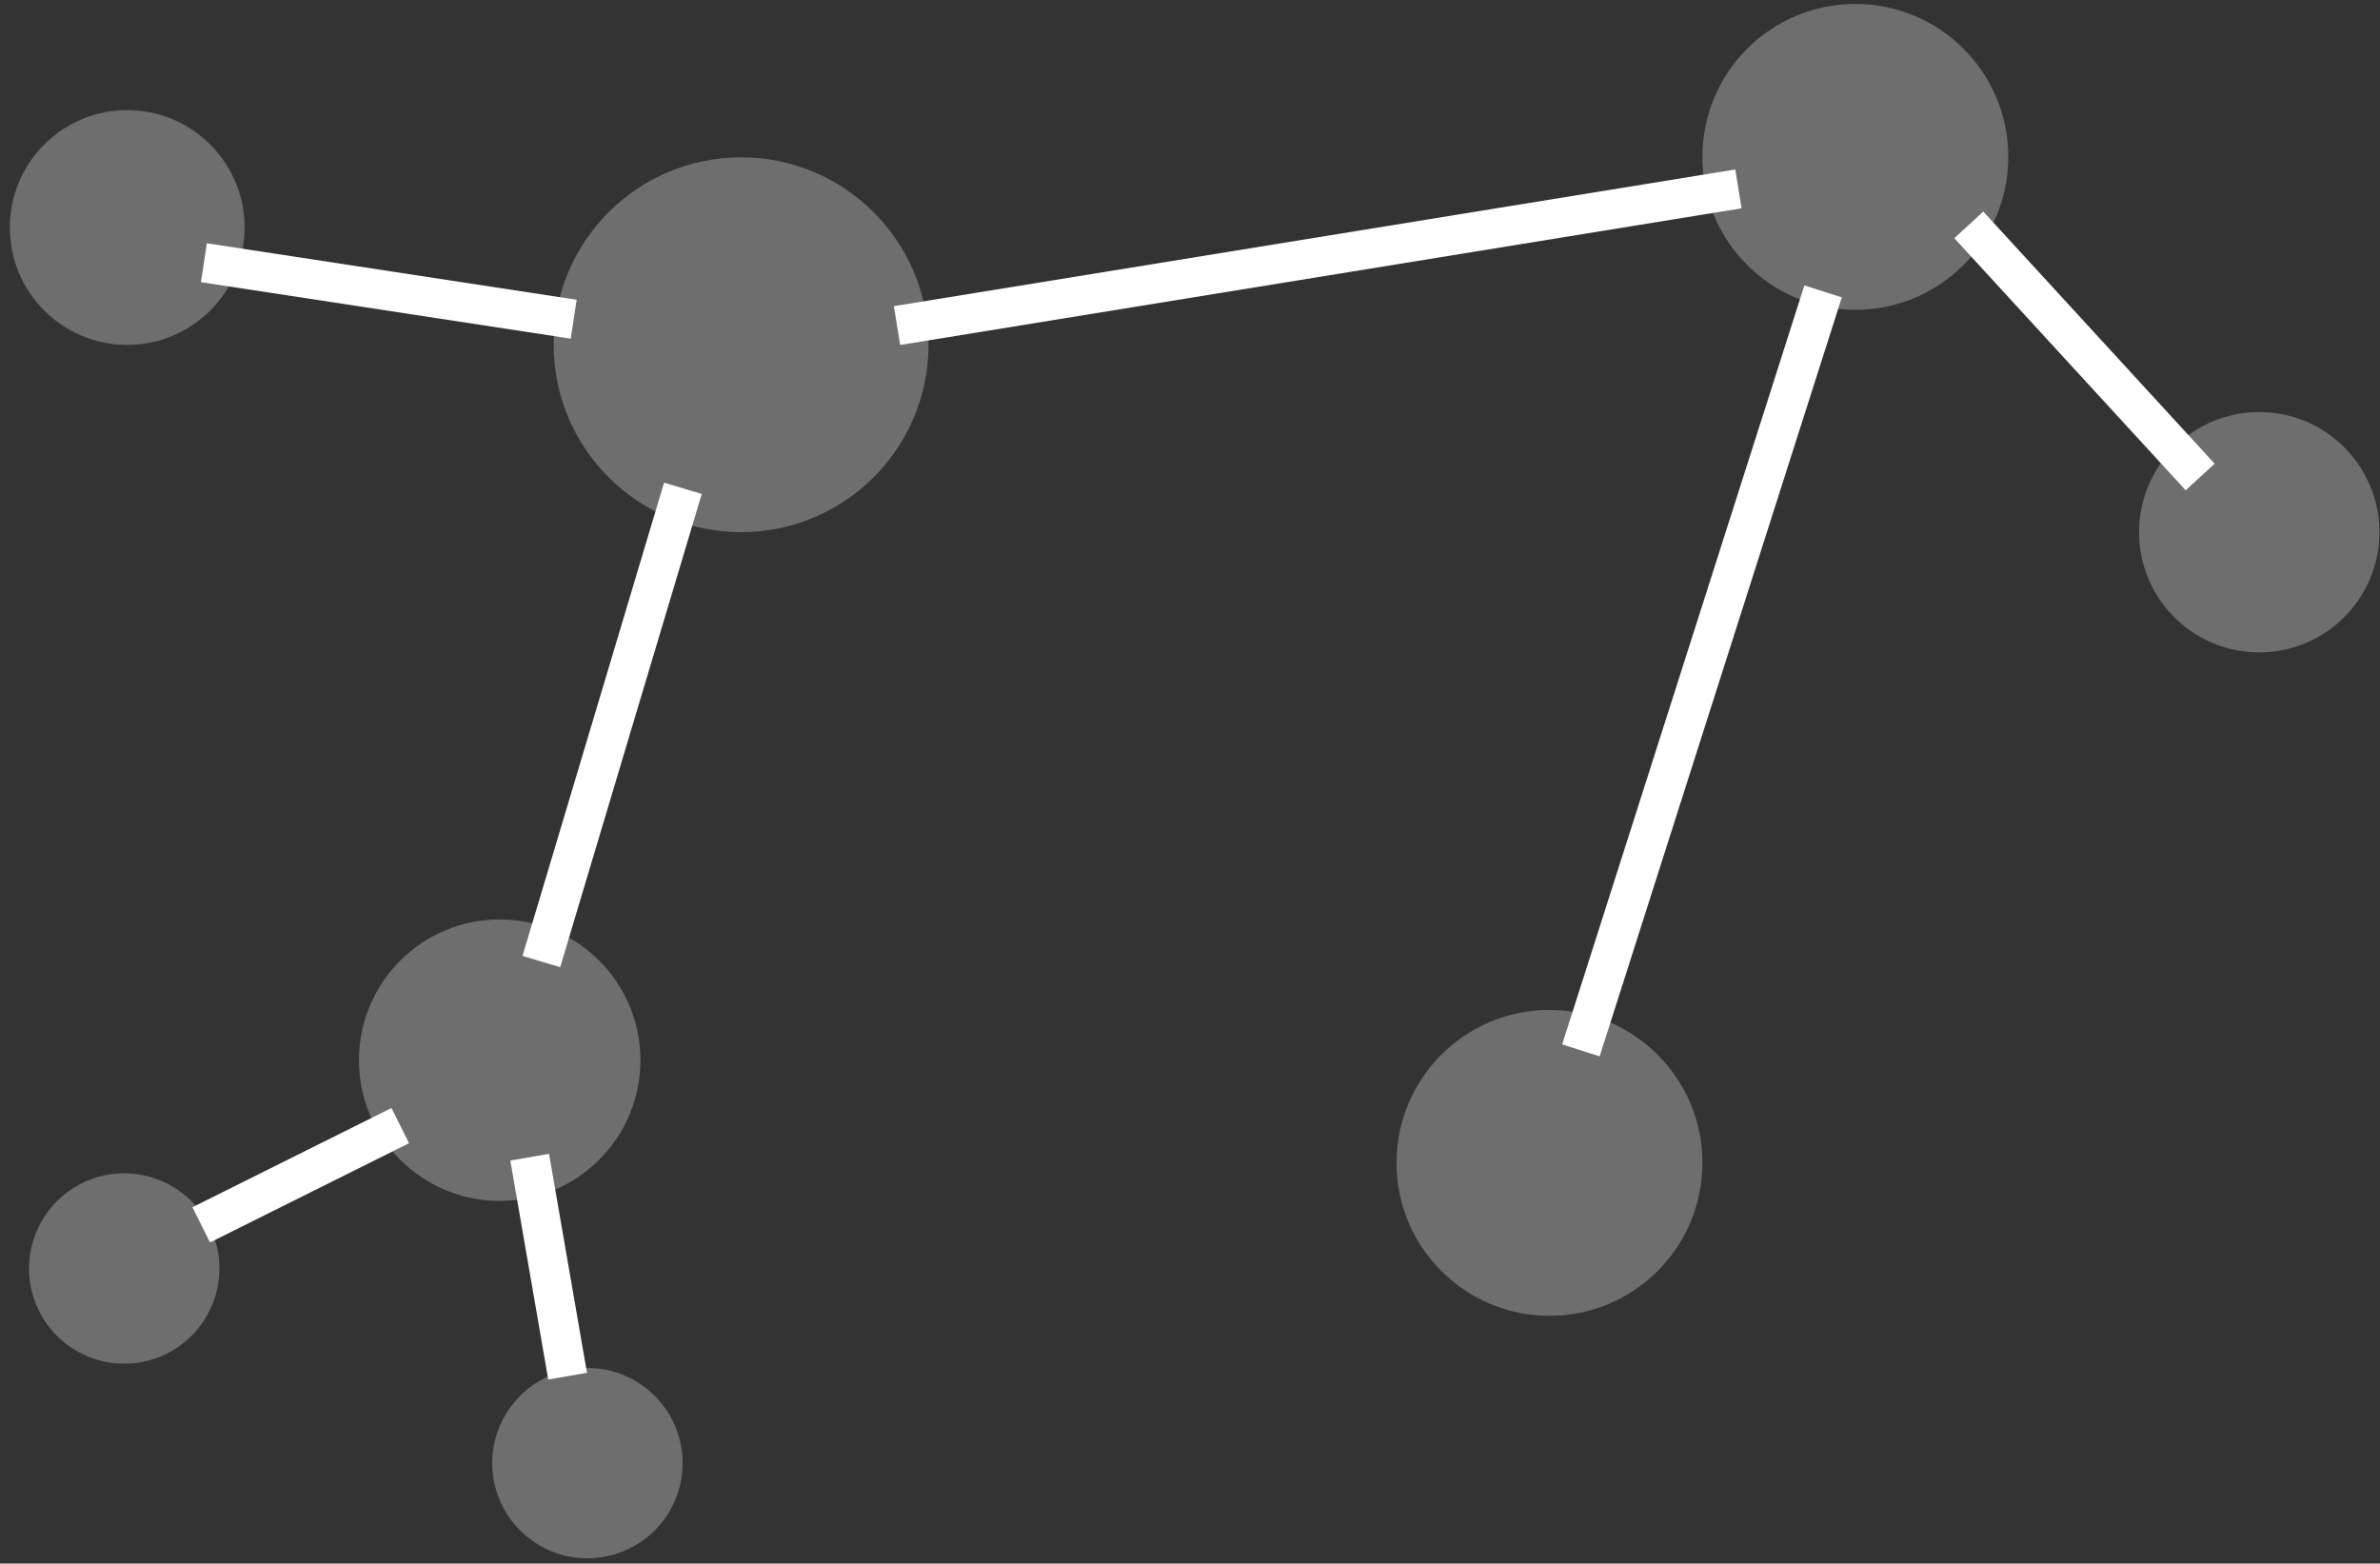 <svg width="242" height="159" viewBox="0 0 242 159" version="1.1" xmlns="http://www.w3.org/2000/svg" xmlns:xlink="http://www.w3.org/1999/xlink">
<rect x="0" y="0" width="242" height="159" fill="#333333" stroke="none"/>
<title>Group</title>
<desc>Created using Figma</desc>
<g id="Canvas" transform="translate(-15202 -17608)">
<g id="Group">
<g id="Ellipse 5">
<use xlink:href="#path0_fill" transform="translate(15238.5 17701.5)" fill="#FFFFFF" fill-opacity="0.29"/>
<mask id="mask0_outline_ins">
<use xlink:href="#path0_fill" fill="white" transform="translate(15238.5 17701.5)"/>
</mask>
<g mask="url(#mask0_outline_ins)">
<use xlink:href="#path1_stroke_2x" transform="translate(15238.5 17701.5)" fill="#FFFFFF"/>
</g>
</g>
<g id="Ellipse 5">
<use xlink:href="#path2_fill" transform="translate(15258.3 17624)" fill="#FFFFFF" fill-opacity="0.29"/>
<mask id="mask1_outline_ins">
<use xlink:href="#path2_fill" fill="white" transform="translate(15258.3 17624)"/>
</mask>
<g mask="url(#mask1_outline_ins)">
<use xlink:href="#path3_stroke_2x" transform="translate(15258.3 17624)" fill="#FFFFFF"/>
</g>
</g>
<g id="Ellipse 5">
<use xlink:href="#path4_fill" transform="translate(15203 17619.2)" fill="#FFFFFF" fill-opacity="0.29"/>
<mask id="mask2_outline_ins">
<use xlink:href="#path4_fill" fill="white" transform="translate(15203 17619.2)"/>
</mask>
<g mask="url(#mask2_outline_ins)">
<use xlink:href="#path5_stroke_2x" transform="translate(15203 17619.2)" fill="#FFFFFF"/>
</g>
</g>
<g id="Ellipse 5">
<use xlink:href="#path6_fill" transform="translate(15419.5 17649.9)" fill="#FFFFFF" fill-opacity="0.29"/>
<mask id="mask3_outline_ins">
<use xlink:href="#path6_fill" fill="white" transform="translate(15419.5 17649.9)"/>
</mask>
<g mask="url(#mask3_outline_ins)">
<use xlink:href="#path7_stroke_2x" transform="translate(15419.5 17649.9)" fill="#FFFFFF"/>
</g>
</g>
<g id="Ellipse 5">
<use xlink:href="#path8_fill" transform="translate(15375.1 17608.4)" fill="#FFFFFF" fill-opacity="0.29"/>
<mask id="mask4_outline_ins">
<use xlink:href="#path8_fill" fill="white" transform="translate(15375.1 17608.4)"/>
</mask>
<g mask="url(#mask4_outline_ins)">
<use xlink:href="#path9_stroke_2x" transform="translate(15375.1 17608.4)" fill="#FFFFFF"/>
</g>
</g>
<g id="Ellipse 5">
<use xlink:href="#path8_fill" transform="translate(15344 17710.7)" fill="#FFFFFF" fill-opacity="0.29"/>
<mask id="mask5_outline_ins">
<use xlink:href="#path8_fill" fill="white" transform="translate(15344 17710.7)"/>
</mask>
<g mask="url(#mask5_outline_ins)">
<use xlink:href="#path9_stroke_2x" transform="translate(15344 17710.7)" fill="#FFFFFF"/>
</g>
</g>
<g id="Vector 4">
<use xlink:href="#path10_stroke" transform="matrix(1 -0.003 0.003 1 15256.9 17657.7)" fill="#FFFFFF"/>
</g>
<g id="Vector 4">
<use xlink:href="#path11_stroke" transform="matrix(0.695 0.719 -0.719 0.695 15239.3 17618.7)" fill="#FFFFFF"/>
</g>
<g id="Group">
<g id="Ellipse 5">
<use xlink:href="#path12_fill" transform="matrix(-0.412 -0.911 0.911 -0.412 15209.8 17749.8)" fill="#FFFFFF" fill-opacity="0.29"/>
<mask id="mask6_outline_ins">
<use xlink:href="#path12_fill" fill="white" transform="matrix(-0.412 -0.911 0.911 -0.412 15209.8 17749.8)"/>
</mask>
<g mask="url(#mask6_outline_ins)">
<use xlink:href="#path13_stroke_2x" transform="matrix(-0.412 -0.911 0.911 -0.412 15209.8 17749.8)" fill="#FFFFFF"/>
</g>
</g>
<g id="Vector 4">
<use xlink:href="#path14_stroke" transform="matrix(0.985 0.174 -0.174 0.985 15224.8 17719.3)" fill="#FFFFFF"/>
</g>
</g>
<g id="Group">
<g id="Ellipse 5">
<use xlink:href="#path12_fill" transform="matrix(-0.991 0.132 -0.132 -0.991 15272.6 17765.1)" fill="#FFFFFF" fill-opacity="0.29"/>
<mask id="mask7_outline_ins">
<use xlink:href="#path12_fill" fill="white" transform="matrix(-0.991 0.132 -0.132 -0.991 15272.6 17765.1)"/>
</mask>
<g mask="url(#mask7_outline_ins)">
<use xlink:href="#path13_stroke_2x" transform="matrix(-0.991 0.132 -0.132 -0.991 15272.6 17765.1)" fill="#FFFFFF"/>
</g>
</g>
<g id="Vector 4">
<use xlink:href="#path14_stroke" transform="matrix(0.449 -0.893 0.893 0.449 15247.7 17741.9)" fill="#FFFFFF"/>
</g>
</g>
<g id="Vector 4">
<use xlink:href="#path15_stroke" transform="matrix(0.31 0.951 -0.951 0.31 15415.9 17626.4)" fill="#FFFFFF"/>
</g>
<g id="Vector 4">
<use xlink:href="#path16_stroke" transform="matrix(0.914 0.405 -0.405 0.914 15312.4 17597.8)" fill="#FFFFFF"/>
</g>
<g id="Vector 4">
<use xlink:href="#path17_stroke" transform="matrix(-0.901 -0.433 -0.433 0.901 15397.5 17642.5)" fill="#FFFFFF"/>
</g>
</g>
</g>
<defs>
<path id="path0_fill" d="M 28.62 14.31C 28.62 22.213 22.213 28.62 14.31 28.62C 6.407 28.62 0 22.213 0 14.31C 0 6.407 6.407 0 14.31 0C 22.213 0 28.62 6.407 28.62 14.31Z"/>
<path id="path1_stroke_2x" d="M 24.62 14.31C 24.62 20.004 20.004 24.62 14.31 24.62L 14.31 32.62C 24.422 32.62 32.62 24.422 32.62 14.31L 24.62 14.31ZM 14.31 24.62C 8.616 24.62 4 20.004 4 14.31L -4 14.31C -4 24.422 4.198 32.62 14.31 32.62L 14.31 24.62ZM 4 14.31C 4 8.616 8.616 4 14.31 4L 14.31 -4C 4.198 -4 -4 4.198 -4 14.31L 4 14.31ZM 14.31 4C 20.004 4 24.62 8.616 24.62 14.31L 32.62 14.31C 32.62 4.198 24.422 -4 14.31 -4L 14.31 4Z"/>
<path id="path2_fill" d="M 38.114 19.057C 38.114 29.582 29.582 38.114 19.057 38.114C 8.532 38.114 0 29.582 0 19.057C 0 8.532 8.532 0 19.057 0C 29.582 0 38.114 8.532 38.114 19.057Z"/>
<path id="path3_stroke_2x" d="M 34.114 19.057C 34.114 27.373 27.373 34.114 19.057 34.114L 19.057 42.114C 31.791 42.114 42.114 31.791 42.114 19.057L 34.114 19.057ZM 19.057 34.114C 10.741 34.114 4 27.373 4 19.057L -4 19.057C -4 31.791 6.323 42.114 19.057 42.114L 19.057 34.114ZM 4 19.057C 4 10.741 10.741 4 19.057 4L 19.057 -4C 6.323 -4 -4 6.323 -4 19.057L 4 19.057ZM 19.057 4C 27.373 4 34.114 10.741 34.114 19.057L 42.114 19.057C 42.114 6.323 31.791 -4 19.057 -4L 19.057 4Z"/>
<path id="path4_fill" d="M 23.871 11.936C 23.871 18.528 18.528 23.871 11.936 23.871C 5.344 23.871 0 18.528 0 11.936C 0 5.344 5.344 0 11.936 0C 18.528 0 23.871 5.344 23.871 11.936Z"/>
<path id="path5_stroke_2x" d="M 19.871 11.936C 19.871 16.319 16.319 19.871 11.936 19.871L 11.936 27.871C 20.737 27.871 27.871 20.737 27.871 11.936L 19.871 11.936ZM 11.936 19.871C 7.553 19.871 4 16.319 4 11.936L -4 11.936C -4 20.737 3.135 27.871 11.936 27.871L 11.936 19.871ZM 4 11.936C 4 7.553 7.553 4 11.936 4L 11.936 -4C 3.135 -4 -4 3.135 -4 11.936L 4 11.936ZM 11.936 4C 16.319 4 19.871 7.553 19.871 11.936L 27.871 11.936C 27.871 3.135 20.737 -4 11.936 -4L 11.936 4Z"/>
<path id="path6_fill" d="M 24.441 12.22C 24.441 18.97 18.97 24.441 12.22 24.441C 5.471 24.441 0 18.97 0 12.22C 0 5.471 5.471 0 12.22 0C 18.97 0 24.441 5.471 24.441 12.22Z"/>
<path id="path7_stroke_2x" d="M 20.441 12.22C 20.441 16.761 16.761 20.441 12.22 20.441L 12.22 28.441C 21.179 28.441 28.441 21.179 28.441 12.22L 20.441 12.22ZM 12.22 20.441C 7.68 20.441 4 16.761 4 12.22L -4 12.22C -4 21.179 3.262 28.441 12.22 28.441L 12.22 20.441ZM 4 12.22C 4 7.68 7.68 4 12.22 4L 12.22 -4C 3.262 -4 -4 3.262 -4 12.22L 4 12.22ZM 12.22 4C 16.761 4 20.441 7.68 20.441 12.22L 28.441 12.22C 28.441 3.262 21.179 -4 12.22 -4L 12.22 4Z"/>
<path id="path8_fill" d="M 31.104 15.552C 31.104 24.141 24.141 31.104 15.552 31.104C 6.963 31.104 0 24.141 0 15.552C 0 6.963 6.963 0 15.552 0C 24.141 0 31.104 6.963 31.104 15.552Z"/>
<path id="path9_stroke_2x" d="M 27.104 15.552C 27.104 21.932 21.932 27.104 15.552 27.104L 15.552 35.104C 26.35 35.104 35.104 26.35 35.104 15.552L 27.104 15.552ZM 15.552 27.104C 9.172 27.104 4 21.932 4 15.552L -4 15.552C -4 26.35 4.754 35.104 15.552 35.104L 15.552 27.104ZM 4 15.552C 4 9.172 9.172 4 15.552 4L 15.552 -4C 4.754 -4 -4 4.754 -4 15.552L 4 15.552ZM 15.552 4C 21.932 4 27.104 9.172 27.104 15.552L 35.104 15.552C 35.104 4.754 26.35 -4 15.552 -4L 15.552 4Z"/>
<path id="path10_stroke" d="M 1.914 48.66L 16.453 0.579L 12.624 -0.579L -1.914 47.502L 1.914 48.66Z"/>
<path id="path11_stroke" d="M 1.212 24.635L 31.476 1.591L 29.052 -1.591L -1.212 21.453L 1.212 24.635Z"/>
<path id="path12_fill" d="M 19.36 9.68C 19.36 15.026 15.026 19.36 9.68 19.36C 4.334 19.36 0 15.026 0 9.68C 0 4.334 4.334 0 9.68 0C 15.026 0 19.36 4.334 19.36 9.68Z"/>
<path id="path13_stroke_2x" d="M 15.36 9.68C 15.36 12.817 12.817 15.36 9.68 15.36L 9.68 23.36C 17.235 23.36 23.36 17.235 23.36 9.68L 15.36 9.68ZM 9.68 15.36C 6.543 15.36 4 12.817 4 9.68L -4 9.68C -4 17.235 2.125 23.36 9.68 23.36L 9.68 15.36ZM 4 9.68C 4 6.543 6.543 4 9.68 4L 9.68 -4C 2.125 -4 -4 2.125 -4 9.68L 4 9.68ZM 9.68 4C 12.817 4 15.36 6.543 15.36 9.68L 23.36 9.68C 23.36 2.125 17.235 -4 9.68 -4L 9.68 4Z"/>
<path id="path14_stroke" d="M 1.19 15.062L 19.36 1.607L 16.98 -1.607L -1.19 11.848L 1.19 15.062Z"/>
<path id="path15_stroke" d="M 0.829 16.238L 32.484 1.82L 30.826 -1.82L -0.829 12.598L 0.829 16.238Z"/>
<path id="path16_stroke" d="M 1.093 49.056L 73.704 1.675L 71.518 -1.675L -1.093 45.706L 1.093 49.056Z"/>
<path id="path17_stroke" d="M 1.981 80.536L 13.22 0.277L 9.259 -0.277L -1.981 79.981L 1.981 80.536Z"/>
</defs>
</svg>
